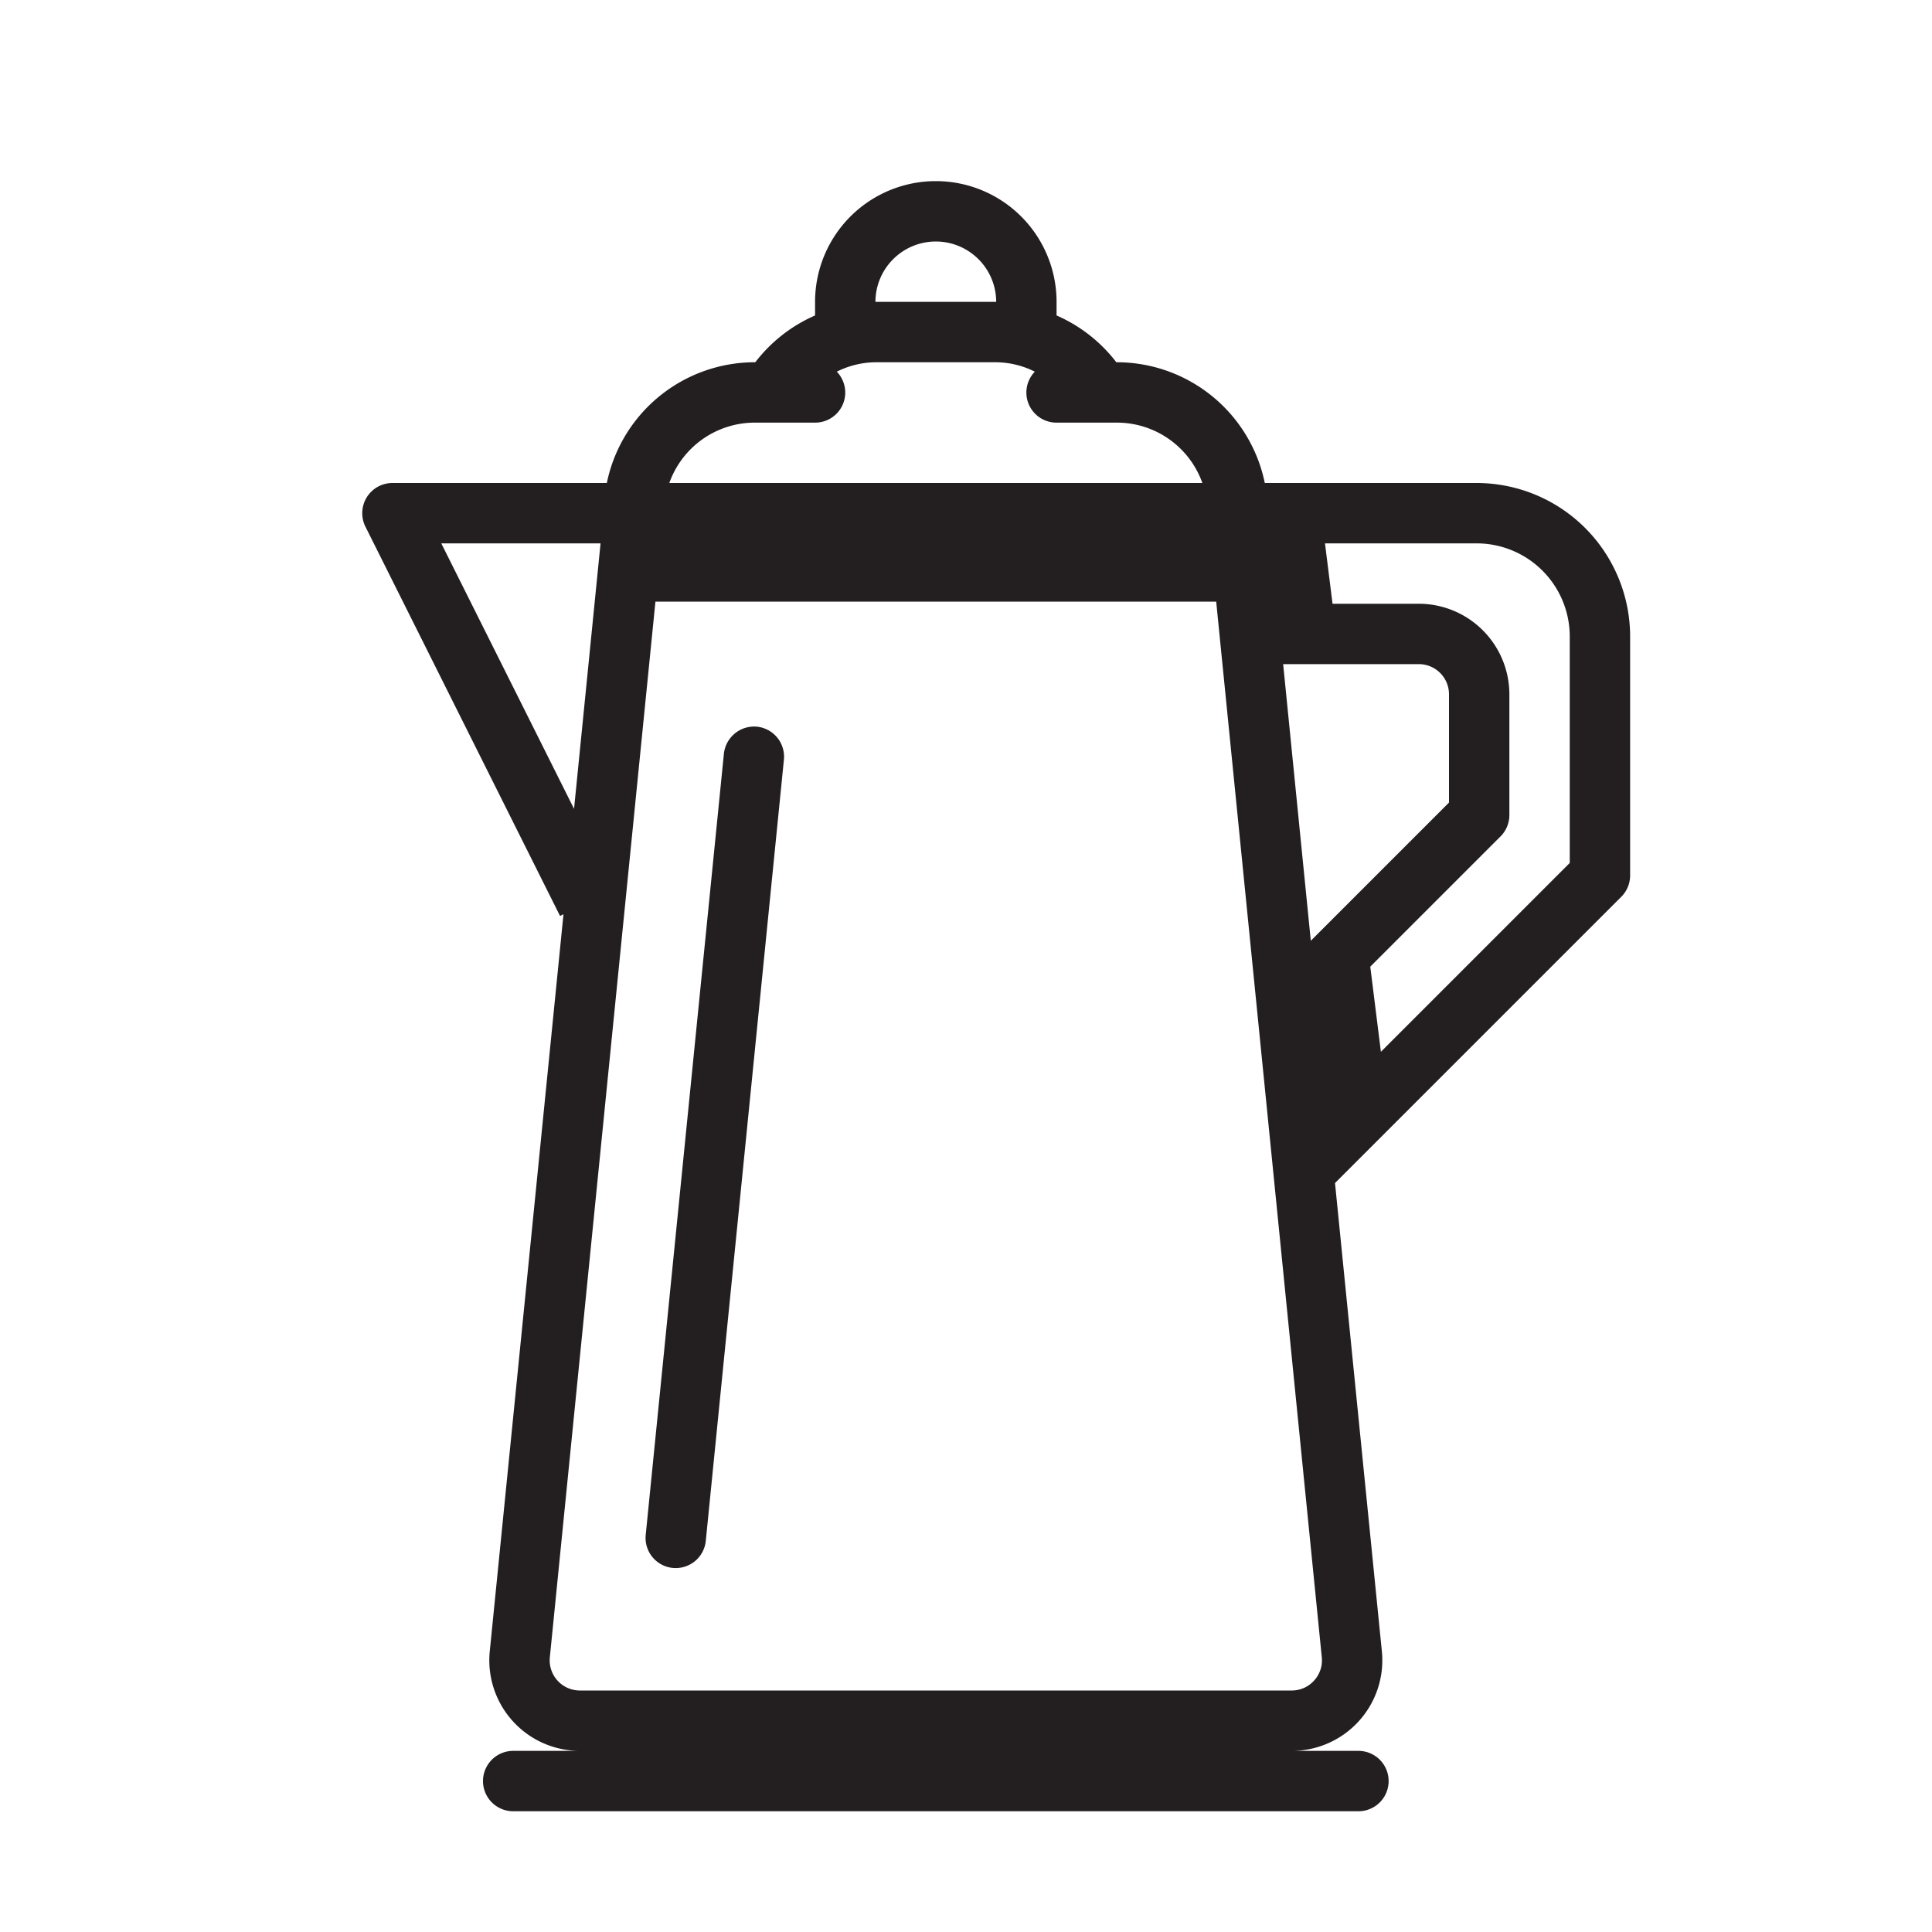 <svg xmlns="http://www.w3.org/2000/svg" width="32" height="32" viewBox="0 0 32 32"><title>kamp</title><path d="M24.459,8H20.949A2.504,2.504,0,0,0,18.5,6H18.49A2.513,2.513,0,0,0,17.5,5.225V5a2,2,0,0,0-4,0V5.225A2.513,2.513,0,0,0,12.51,6H12.5a2.504,2.504,0,0,0-2.449,2H6.5a0.5,0.5,0,0,0-.447.724L9.276,15.171l0.057-.028L8.112,27.351A1.5,1.5,0,0,0,9.605,29H8.5a0.5,0.5,0,0,0,0,1h14a0.5,0.5,0,0,0,0-1H21.395a1.5,1.5,0,0,0,1.493-1.649L22.112,19.595l4.741-4.741A0.5,0.5,0,0,0,27,14.5V10.541A2.544,2.544,0,0,0,24.459,8Zm-2.748,7.582L21.253,11H23.5a0.5,0.5,0,0,1,.5.5v1.793ZM15.5,4a1.001,1.001,0,0,1,1,1h-2A1.001,1.001,0,0,1,15.5,4Zm-3,3h1a0.498,0.498,0,0,0,.36-0.844A1.464,1.464,0,0,1,14.5,6h2a1.464,1.464,0,0,1,.64.156A0.498,0.498,0,0,0,17.5,7h1a1.503,1.503,0,0,1,1.415,1h-8.829A1.503,1.503,0,0,1,12.5,7ZM7.309,9H9.947L9.508,13.397ZM21.766,27.835A0.495,0.495,0,0,1,21.395,28H9.605a0.5,0.5,0,0,1-.498-0.55L10.856,9.965h9.288l1.749,17.485A0.494,0.494,0,0,1,21.766,27.835ZM26,14.293l-3.128,3.128-0.176-1.41,2.158-2.158A0.5,0.5,0,0,0,25,13.5v-2A1.502,1.502,0,0,0,23.5,10H22.071l-0.125-1H24.459A1.543,1.543,0,0,1,26,10.541V14.293Z" fill="#231f20"/><path d="M12.537,12.036a0.504,0.504,0,0,0-.547.448L10.695,25.423a0.5,0.5,0,0,0,.448.547c0.017,0.001.034,0.002,0.05,0.002a0.5,0.5,0,0,0,.497-0.45L12.984,12.583A0.5,0.5,0,0,0,12.537,12.036Z" fill="#231f20"/></svg>